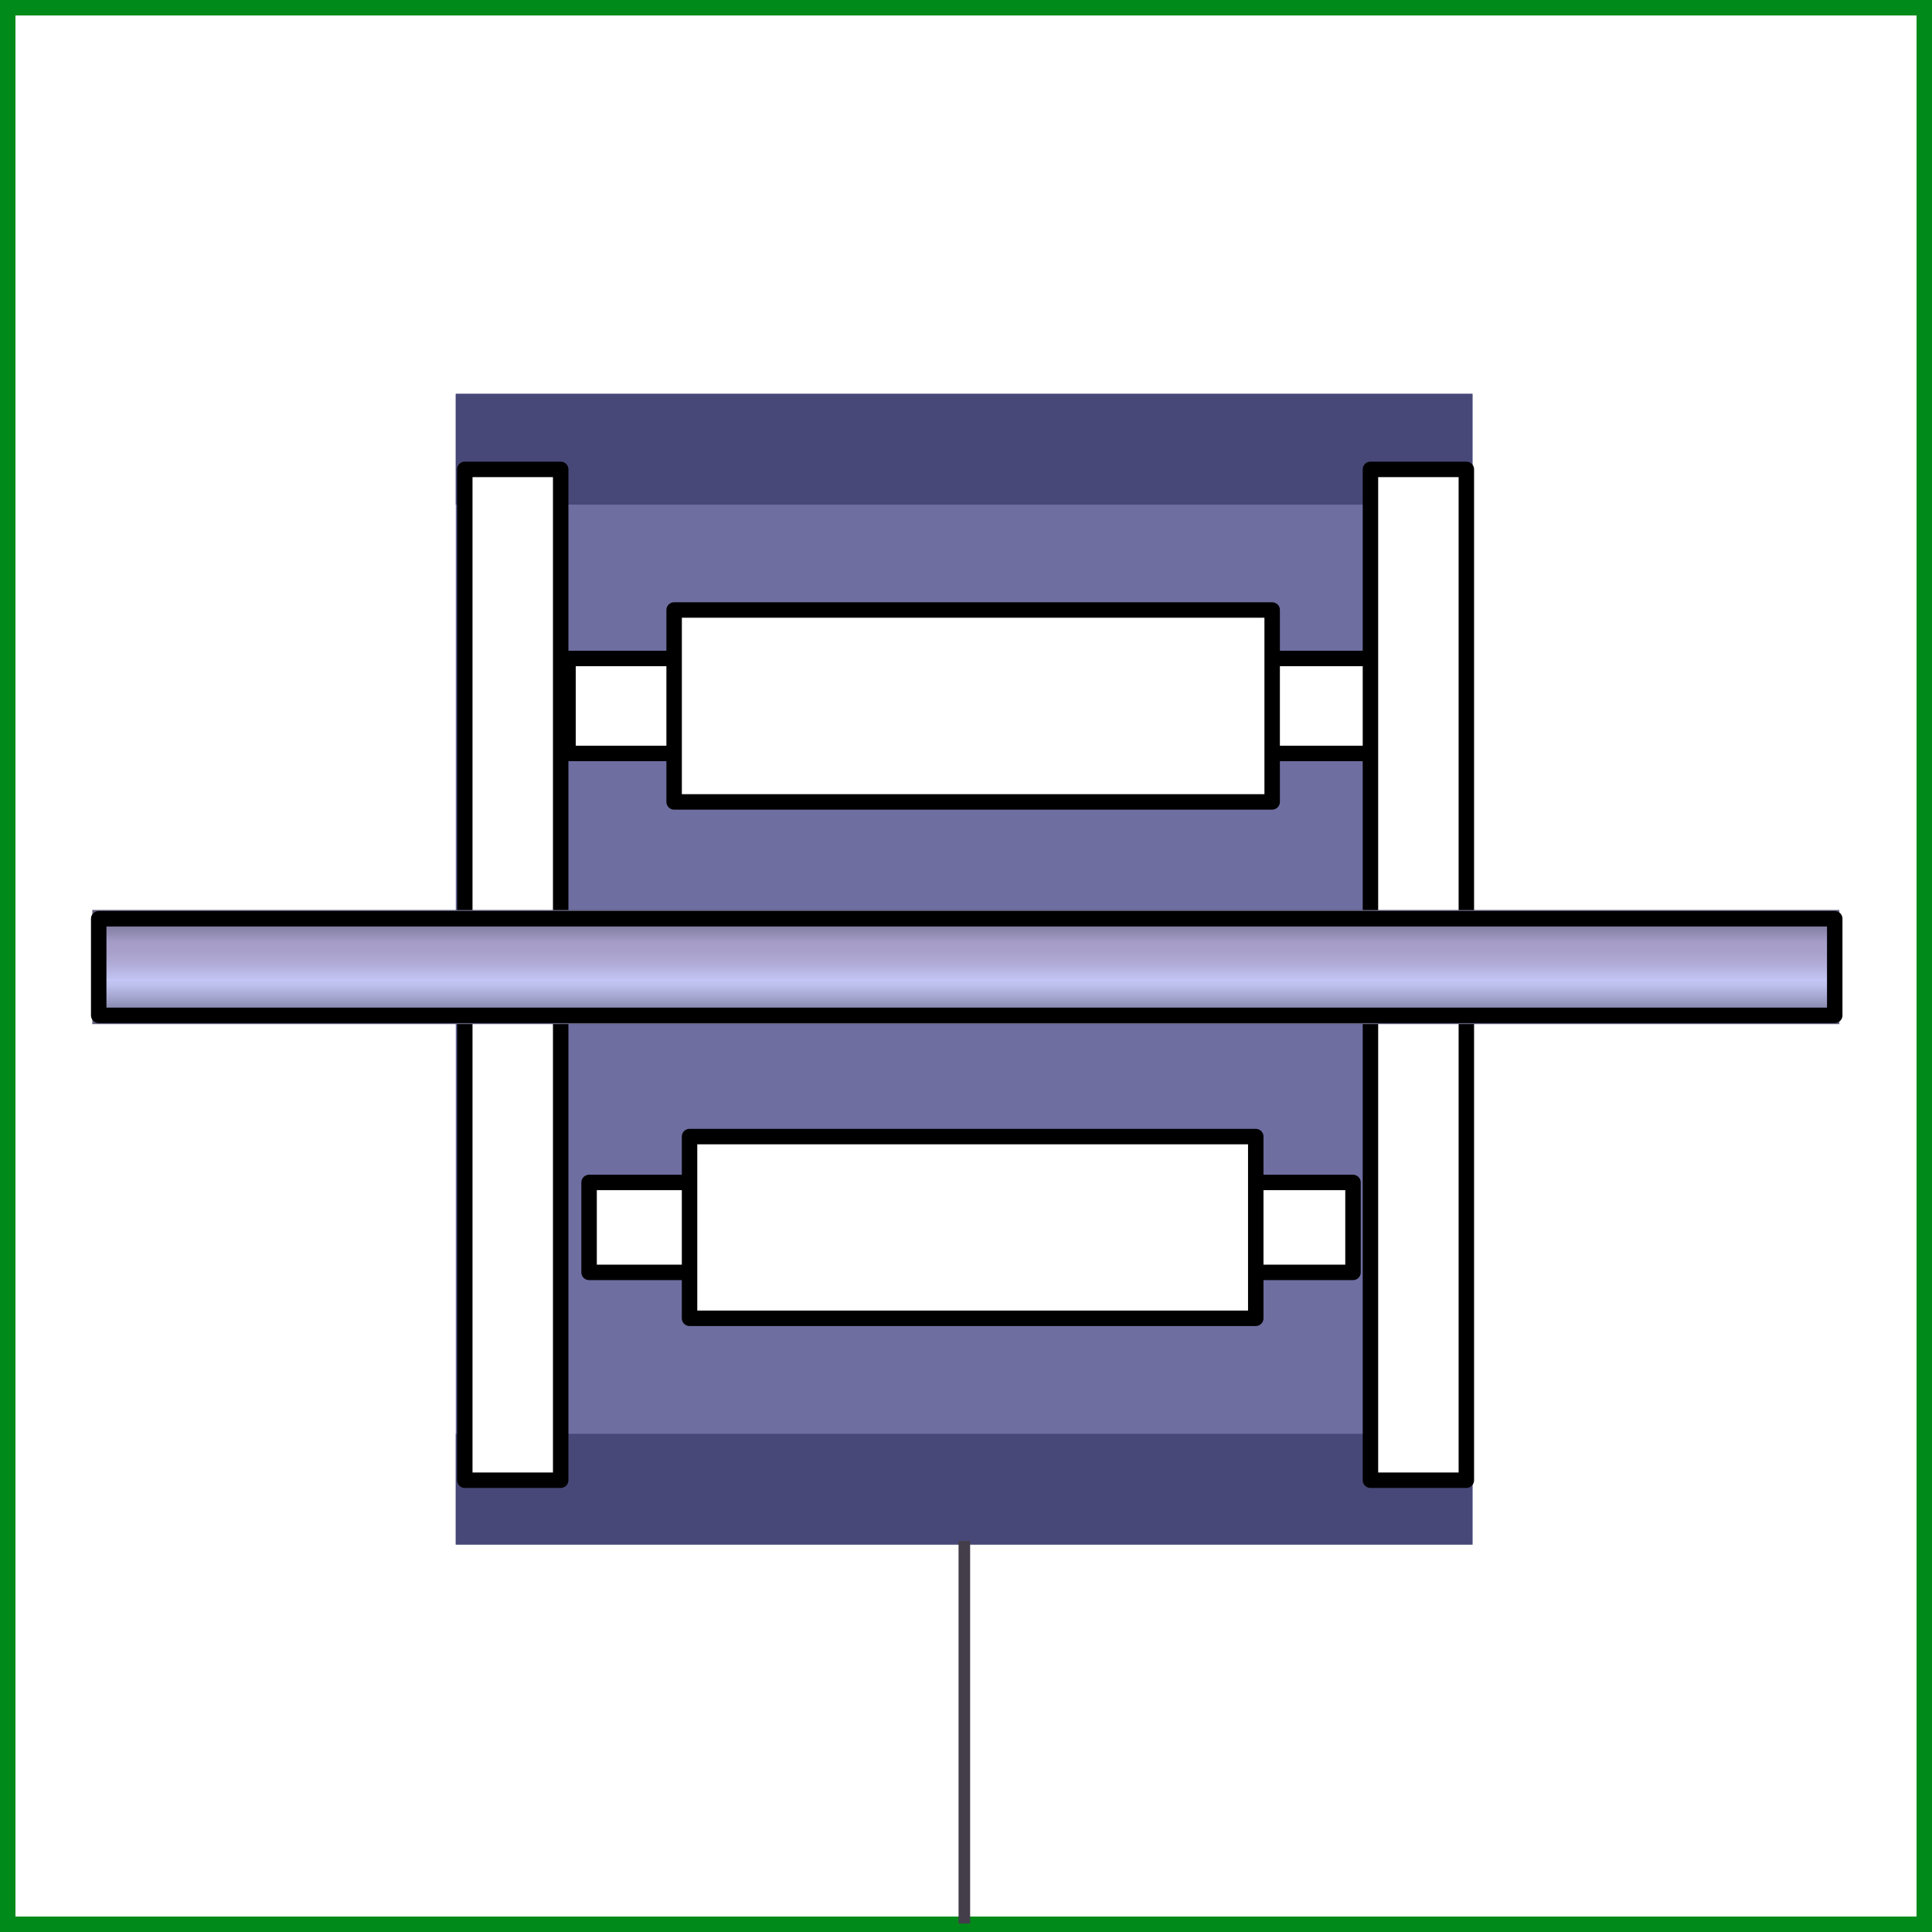 <svg xmlns="http://www.w3.org/2000/svg" id="a" viewBox="0 0 1000 1000">
  <rect x="0" y="0" width="1000" height="1000" fill="#333333" stroke="none"/>
  <defs>
    <linearGradient id="b" x1="499.9" x2="499.9" y1="530.09" y2="470.99" gradientUnits="userSpaceOnUse">
      <stop offset="0" stop-color="#5d5d7a"/>
      <stop offset=".1" stop-color="#7e7ea1"/>
      <stop offset=".23" stop-color="#a3a5ce"/>
      <stop offset=".33" stop-color="#bbbdea"/>
      <stop offset=".39" stop-color="#c4c6f5"/>
      <stop offset=".4" stop-color="#c1c2f1"/>
      <stop offset=".52" stop-color="#b1add9"/>
      <stop offset=".62" stop-color="#a8a1cb"/>
      <stop offset=".72" stop-color="#a59dc7"/>
      <stop offset="1" stop-color="#5d5d7a"/>
    </linearGradient>
    <style>
      .e{stroke:#000;stroke-linejoin:round;stroke-width:8px;fill:#fff}.g{fill:#484878;stroke-width:0}
    </style>
  </defs>
  <path fill="#fff" stroke-width="0" d="M4 4h992v992H4z"/>
  <path fill="#008a19" stroke-width="0" d="M992 8v984H8V8zm8-8H0v1000h1000z"/>
  <path fill="#6e6ea1" stroke-width="0" d="M235.9 203.85h526.25v595.6H235.9z"/>
  <path d="M235.9 742.12h526.25v57.34H235.9z" class="g"/>
  <path d="M355.81 658.58h-50.9v-46.54h50.9m293.6 0h50.9v46.54h-50.9" class="e"/>
  <path d="M356.91 588.29h293.07v94.05H356.91zm-9.14-198.32H294v-49.15h53.77m310.09 0h53.76v49.15h-53.76" class="e"/>
  <path d="M348.93 315.73h309.54v99.33H348.93z" class="e"/>
  <path d="M235.9 203.85h526.25v57.34H235.9z" class="g"/>
  <path d="M709.34 242.95h49.64v523.21h-49.64zm-468.77 0h49.64v523.21h-49.64z" class="e"/>
  <path fill="url(#b)" stroke-width="0" d="M47.77 470.99h904.27v59.1H47.77z"/>
  <path fill="none" stroke="#000" stroke-linejoin="round" stroke-width="8" d="M949.66 525.54H51.09v-50h898.57z"/>
  <path fill="none" stroke="#443d4a" stroke-linecap="square" stroke-linejoin="bevel" stroke-width="6" d="M499.14 800.61v192"/>
</svg>

